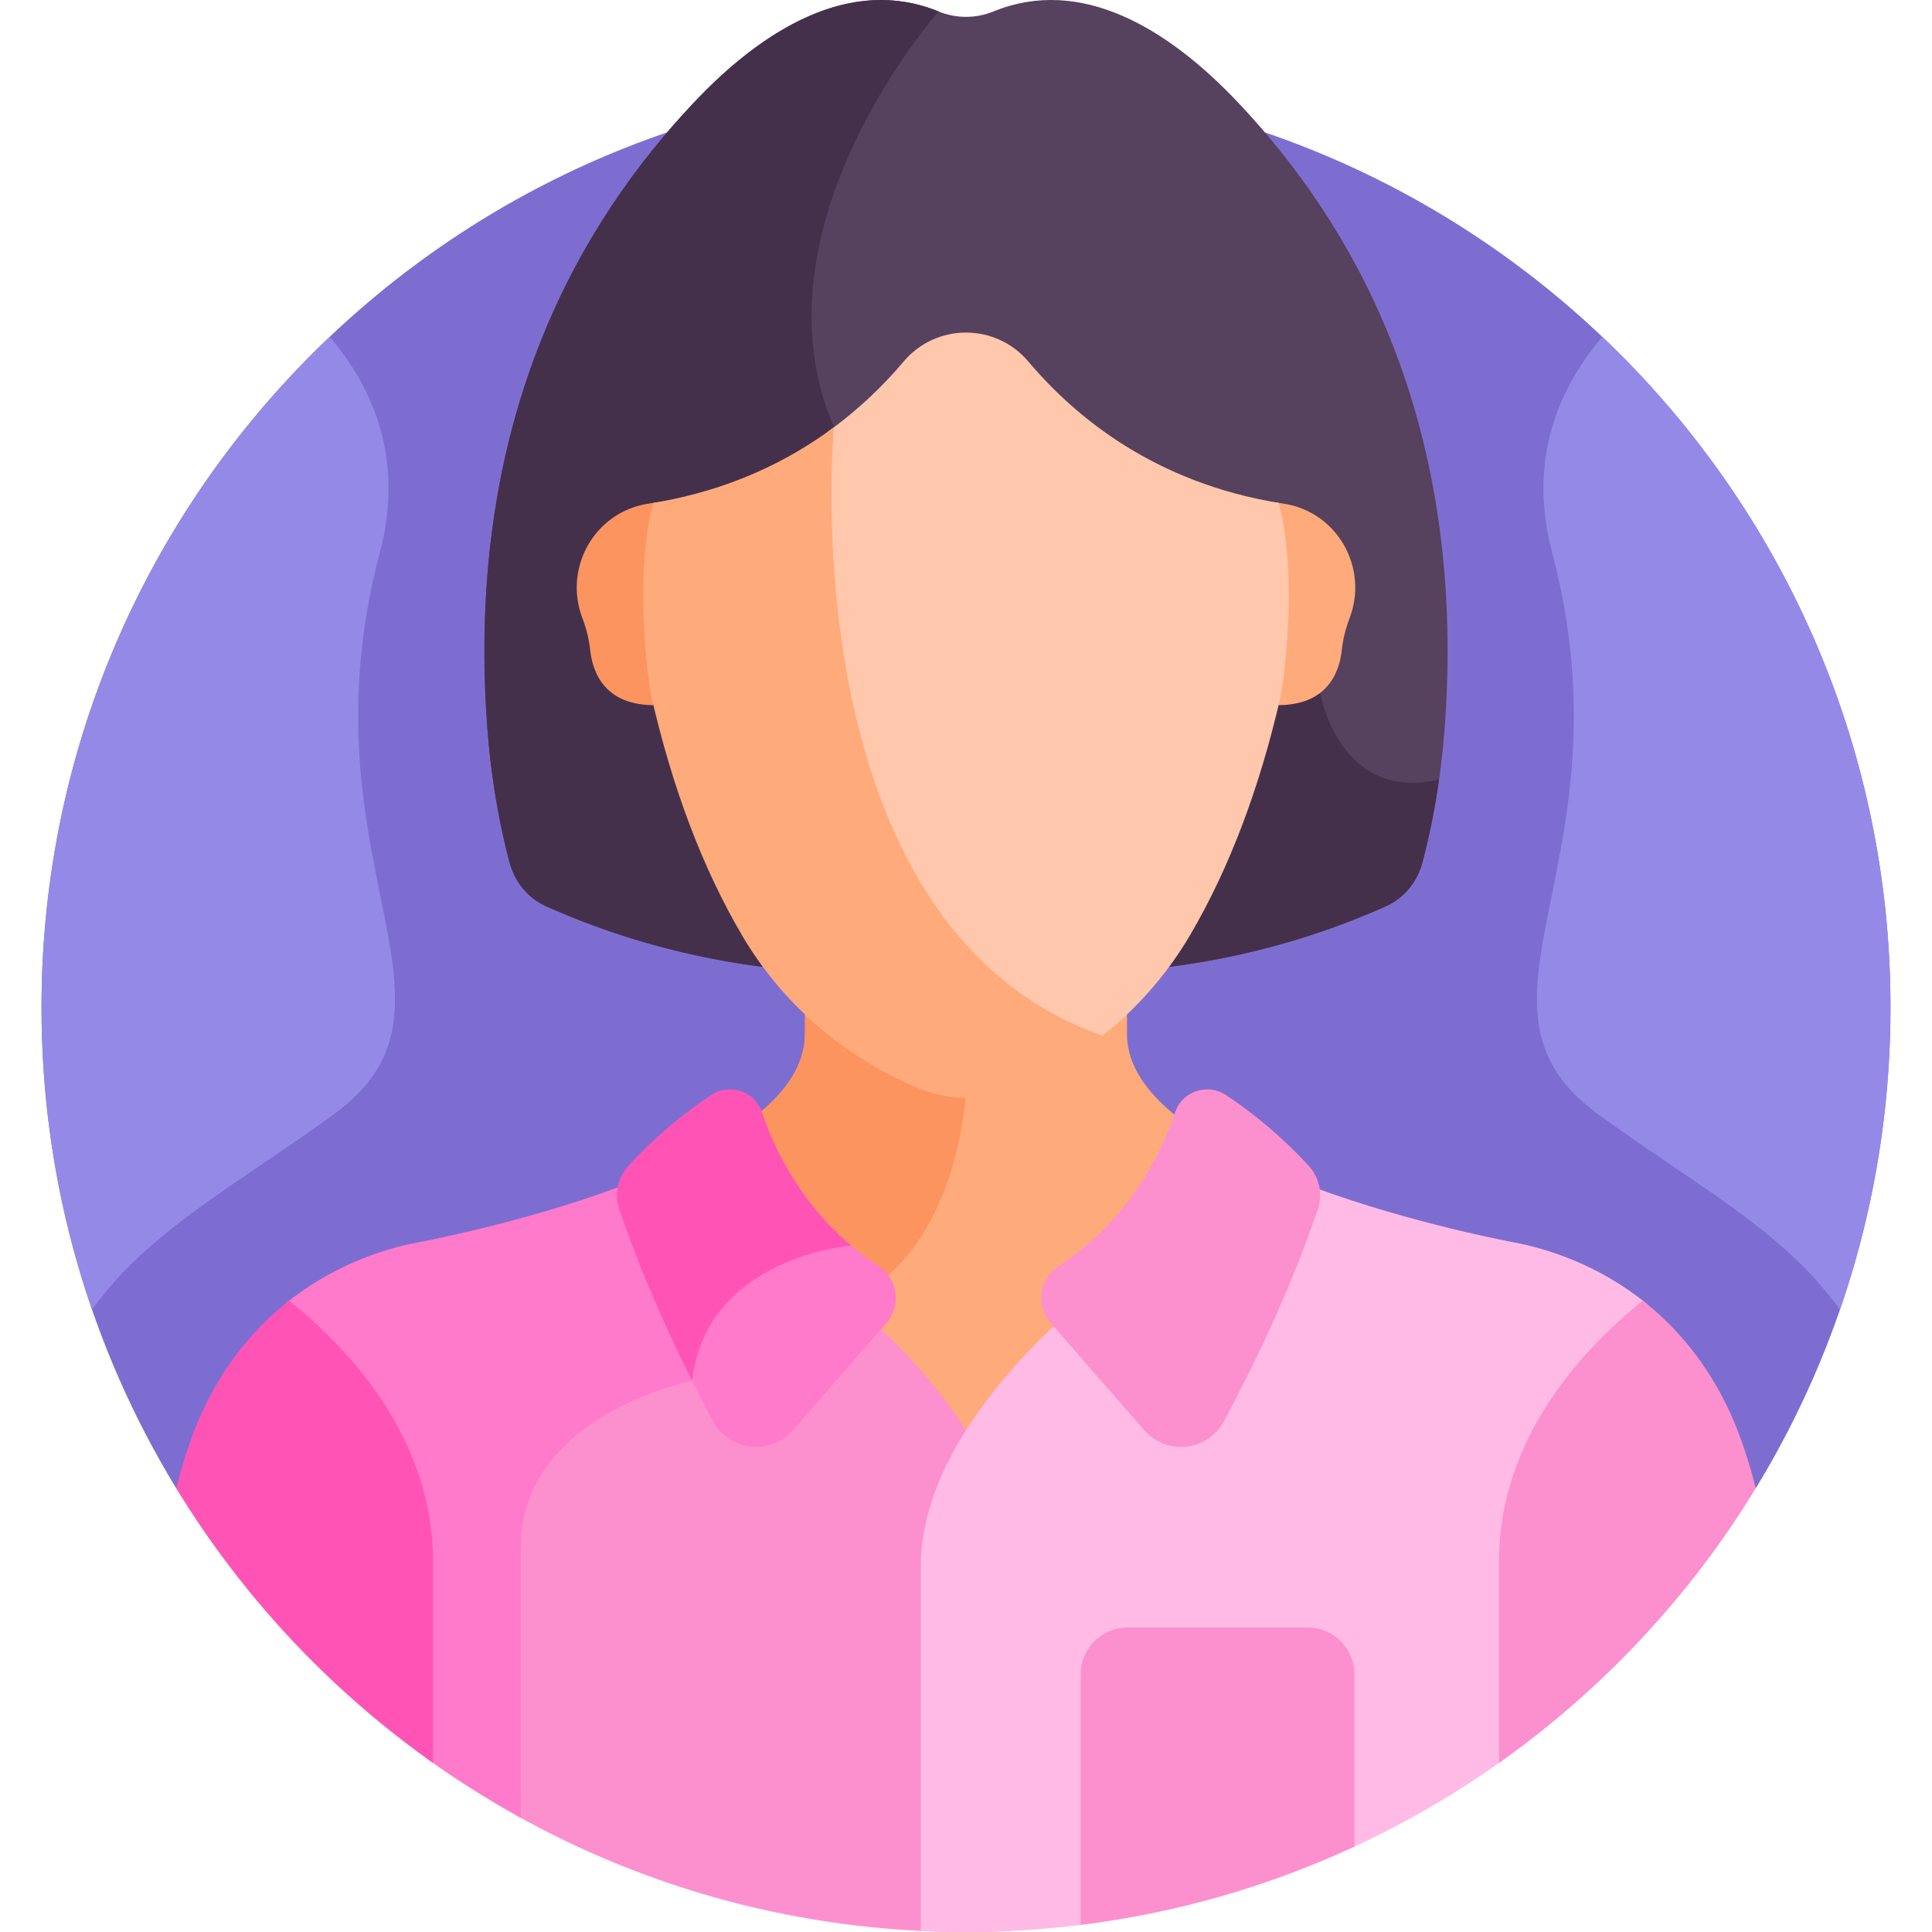 <svg id="Layer_1" enable-background="new 0 0 512 512" height="512" viewBox="0 0 512 512" width="512" xmlns="http://www.w3.org/2000/svg"><g><path d="m46.696 394.406h418.609c22.646-37.123 35.698-80.741 35.698-127.408 0-135.311-109.691-245.002-245.002-245.002s-245.002 109.691-245.002 245.002c-.001 46.667 13.05 90.284 35.697 127.408z" fill="#7e6dd1"/><g><path d="m232.035 336.884c4.3 2.847 5.289 9.127 1.238 13.276-.279.435-2.215 1.856-.814 3.183 38.896 36.871 8.128 36.47 47.816-.693 1.812-1.697-1.413-2.598-2.459-6.373-1.622-5.879 3.425-9.297 3.512-9.401 14.997-9.928 25.199-23.82 31.155-40.489-8.376-6.503-13.821-13.954-13.821-22.344 0-5.929 0-4.153 0-7.991-10.337 9.241-28.063 21.014-42.661 21.368-14.599-.354-32.325-12.127-42.662-21.368v7.991c0 8.03-4.986 15.202-12.757 21.505 5.771 17.126 16.601 31.505 31.453 41.336z" fill="#ffaa7b"/><path d="m256.278 287.406c-.092.003-.186.011-.278.013-14.599-.354-32.325-12.127-42.662-21.368v7.991c0 8.03-4.986 15.202-12.757 21.505 5.771 17.126 16.602 31.505 31.453 41.335.863.572 1.586 1.286 2.168 2.089 17.196-14.128 21.174-39.31 22.076-51.565z" fill="#fc9460"/></g><path d="m231.648 350.473-24.001 27.49c-5.251 6.048-14.89 4.969-18.682-2.091-2.016-3.753-4.268-8.091-6.625-12.855-.1.553-.208 1.1-.288 1.672-6.949 1.686-45.523 12.537-45.523 45.292v70.954c35.341 19.781 76.082 31.063 119.462 31.065h.019c4.014 0 8.003-.104 11.97-.295 0-32.388 0-75.27 0-96.677-.001-27.683-24.136-53.351-36.332-64.555z" fill="#fc90ce"/><path d="m138.029 481.758c0-16.458 0-47.359 0-71.777 0-35 45.378-44.065 45.378-44.065.023-.199.062-.383.088-.579-6.312-12.568-13.577-28.558-19.294-45.449-.583-1.722-.661-3.54-.281-5.267-26.38 9.744-53.471 14.689-53.471 14.689-7.898 1.517-21.739 5.559-34.822 16.178 15.222 12.427 37.121 35.903 37.121 68.167v52.11c8.07 5.828 16.515 11.166 25.281 15.993z" fill="#ff7acb"/><path d="m232.886 335.597c-3.245-2.148-6.176-4.445-8.835-6.827-6.927.935-37.099 6.631-41.808 34.803 2.382 4.817 4.663 9.212 6.713 13.029 4.296 7.997 15.253 9.23 21.204 2.375l24.736-28.331c4.011-4.594 3.075-11.682-2.01-15.049z" fill="#ff7acb"/><path d="m225.58 330.103c-13.71-11.641-20.422-25.713-23.611-35.268-1.884-5.644-8.594-7.898-13.549-4.605-8.012 5.324-15.353 11.601-21.861 18.695-2.838 3.094-3.814 7.482-2.468 11.459 5.721 16.903 12.973 32.891 19.318 45.53 3.796-32.896 42.171-35.811 42.171-35.811z" fill="#ff54b6"/><path d="m401.551 329.311s-27.092-4.945-53.471-14.689c.38 1.727.302 3.545-.281 5.267-7.47 22.073-17.59 42.628-24.764 55.984-3.791 7.06-13.431 8.139-18.682 2.091l-24.001-27.49c-12.196 11.204-36.331 36.873-36.331 64.555v96.677c3.966.191 7.956.294 11.97.295h.019c10.293-.001 20.436-.642 30.396-1.876l-.002-.001 72.537-20.753.003.01c14.229-6.599 27.717-14.524 40.309-23.615 0-17.992 0-36.486 0-52.11 0-32.263 21.898-55.74 37.121-68.167-13.084-10.619-26.925-14.662-34.823-16.178z" fill="#ffbbe5"/><path d="m346.792 308.924c-6.508-7.094-13.849-13.371-21.861-18.695-4.955-3.293-11.665-1.039-13.549 4.605-3.712 11.119-12.184 28.36-30.918 40.763-5.085 3.367-6.021 10.455-2.01 15.049l24.736 28.331c5.951 6.854 16.909 5.621 21.204-2.375 7.262-13.52 17.379-34.096 24.867-56.219 1.346-3.977.37-8.365-2.469-11.459z" fill="#fc90ce"/><path d="m465.304 394.406c-2.182-8.573-4.835-16.198-8.025-22.579-6.055-12.11-13.876-20.837-21.918-27.141-15.243 12.205-38.109 36.004-38.109 68.969v53.543c27.35-19.332 50.563-44.123 68.052-72.792z" fill="#fc90ce"/><path d="m76.639 344.686c-8.041 6.304-15.863 15.031-21.918 27.141-3.19 6.381-5.843 14.005-8.025 22.579 17.489 28.669 40.702 53.461 68.052 72.792 0-18.439 0-37.503 0-53.543 0-32.965-22.866-56.764-38.109-68.969z" fill="#ff54b6"/><path d="m135.047 228.586c1.37 5.179 4.913 9.454 9.634 11.566.176.079.353.158.53.236 26.443 11.756 55.143 17.575 84.082 17.575h53.415c28.938 0 57.637-5.819 84.08-17.574.177-.079.354-.158.531-.237 4.721-2.112 8.264-6.388 9.634-11.567 3.627-13.706 5.516-27.343 6.265-41.207 4.225-77.987-25.068-128.355-55.055-160.148-18.56-19.678-41.7-33.675-64.889-24.191-4.664 1.907-9.885 1.907-14.549 0-23.189-9.483-46.329 4.514-64.888 24.191-29.987 31.793-59.28 82.161-55.055 160.148.755 13.888 2.63 27.474 6.265 41.208z" fill="#56415e"/><path d="m183.837 27.23c-29.987 31.793-59.28 82.161-55.055 160.148.756 13.888 2.63 27.473 6.265 41.207 1.37 5.179 4.913 9.454 9.634 11.567.176.079.353.158.53.236 26.443 11.756 55.143 17.575 84.082 17.575h53.415c28.938 0 57.637-5.819 84.08-17.574.177-.079.354-.158.531-.237 4.721-2.112 8.264-6.388 9.634-11.567 1.943-7.341 3.374-14.665 4.411-22.013-26.535 6.239-31.507-22.953-31.507-22.953l-128.855-70.397c-22.859-53.092 27.723-110.183 27.723-110.183-23.188-9.483-46.329 4.514-64.888 24.191z" fill="#45304c"/><path d="m173.807 133.152c-.674.115-1.354.226-2.038.331-14.121 2.172-22.509 16.923-17.444 30.281.03.08.06.159.09.238 1.027 2.731 1.689 5.494 1.99 8.262.651 6.014 3.911 14.816 17.432 14.609-.205-.867-.414-1.72-.614-2.6 0 0-5.004-31.711.584-51.121z" fill="#fc9460"/><path d="m338.192 133.152c5.589 19.41.584 51.121.584 51.121-.2.881-.409 1.734-.613 2.6 13.52.208 16.781-8.595 17.432-14.609.299-2.768.962-5.531 1.989-8.262.03-.079.06-.158.09-.238 5.065-13.359-3.323-28.109-17.444-30.281-.684-.105-1.363-.216-2.038-.331z" fill="#ffaa7b"/><path d="m220.646 162.902c2.913 25.556 10.947 61.33 32.68 86.628 10.338 12.034 22.882 20.717 37.467 26.01 9.886-7.56 18.199-16.872 24.538-27.636 10.382-17.63 18.484-38.988 24.076-63.483 1.971-11.364 3.845-35.398-.575-51.157-32.36-5.36-53.415-22.188-66.296-37.44-8.661-10.255-24.413-10.255-33.074 0-5.254 6.221-11.87 12.705-20.058 18.565-.369 5.125-1.469 24.73 1.242 48.513z" fill="#ffc7ab"/><path d="m346.594 431.306h-47.844c-6.79 0-12.347 5.556-12.347 12.347v66.47c25.617-3.171 50.002-10.303 72.537-20.753v-45.717c.001-6.791-5.555-12.347-12.346-12.347z" fill="#fc90ce"/><path d="m424.632 89.272c-11.418 13.391-19.854 32.32-13.299 57.129 21.667 81.998-27.707 119.651 12 148.737 25.265 18.508 49.133 30.753 64.277 51.927 8.674-25.091 13.392-52.027 13.392-80.067 0-69.969-29.334-133.082-76.37-177.726z" fill="#9589e8"/><path d="m87.368 89.272c11.418 13.391 19.854 32.32 13.299 57.129-21.667 81.998 27.707 119.651-12 148.737-25.265 18.508-49.133 30.753-64.277 51.927-8.674-25.091-13.391-52.027-13.391-80.067-.001-69.969 29.333-133.082 76.369-177.726z" fill="#9589e8"/><path d="m269.172 288.16c8.39-3.602 16.1-8.21 23.009-13.691-83.516-29.311-71.179-161.246-71.179-161.246l-.001-.001c-12.11 9.012-27.804 16.725-47.834 20.043-4.42 15.759-2.546 39.793-.575 51.157 5.593 24.494 13.695 45.852 24.077 63.483 10.54 17.897 26.501 31.817 46.159 40.256 4.191 1.798 8.675 2.73 13.173 2.817 4.497-.088 8.98-1.02 13.171-2.818z" fill="#ffaa7b"/></g></svg>